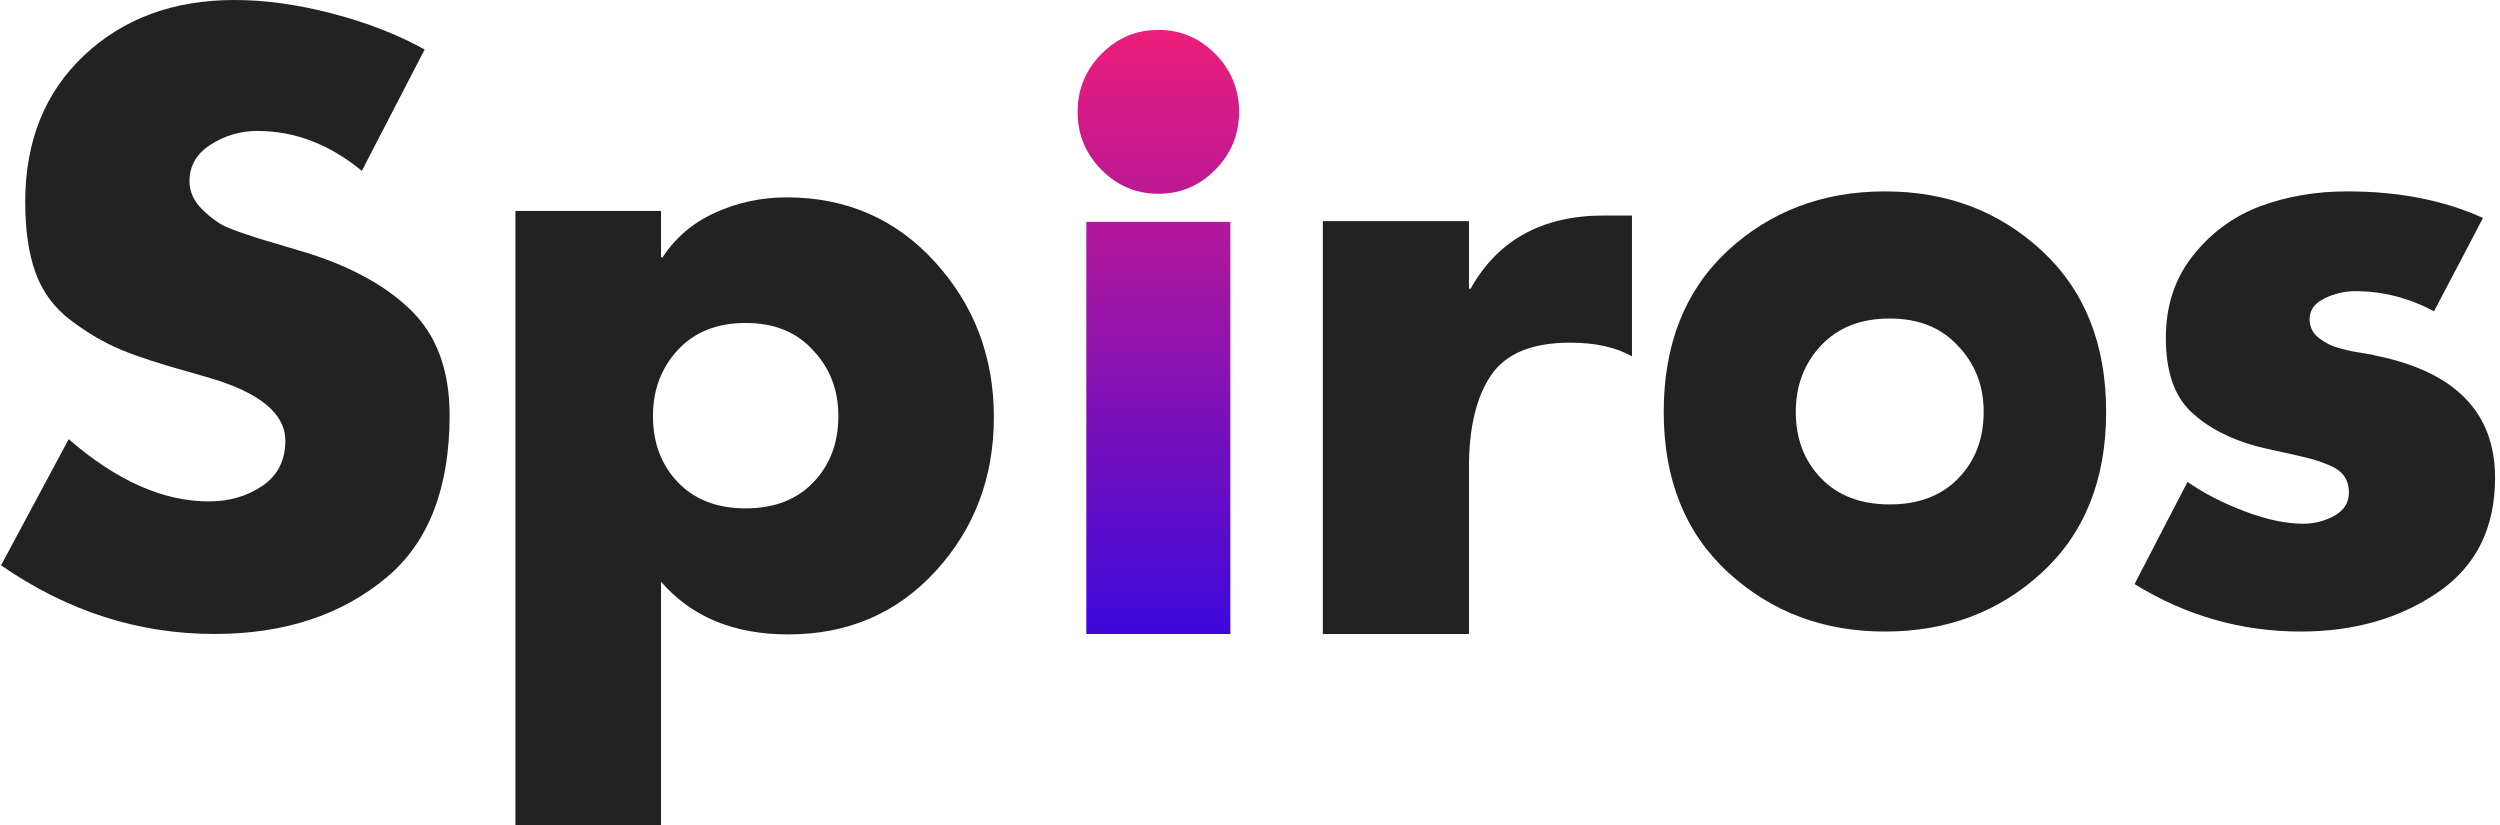 <?xml version="1.0" encoding="UTF-8"?>
<svg width="418px" height="138px" viewBox="0 0 418 138" version="1.1" xmlns="http://www.w3.org/2000/svg" xmlns:xlink="http://www.w3.org/1999/xlink">
    <!-- Generator: Sketch 50 (54983) - http://www.bohemiancoding.com/sketch -->
    <title>Group 3</title>
    <desc>Created with Sketch.</desc>
    <defs>
        <linearGradient x1="50%" y1="0%" x2="50%" y2="100%" id="linearGradient-1">
            <stop stop-color="#EC1E7A" offset="0%"></stop>
            <stop stop-color="#3C08DC" offset="100%"></stop>
        </linearGradient>
    </defs>
    <g id="Page-1" stroke="none" stroke-width="1" fill="none" fill-rule="evenodd">
        <g id="wireframe-login-1" transform="translate(-577, -37)">
            <g id="Group-3" transform="translate(577, 37)">
                <path d="M71.001,8.277 L60.498,28.569 C55.112,24.119 49.277,21.894 42.994,21.894 C40.211,21.894 37.63,22.651 35.251,24.164 C32.873,25.677 31.683,27.724 31.683,30.305 C31.683,32.085 32.424,33.687 33.905,35.111 C35.386,36.535 36.777,37.514 38.079,38.048 C39.381,38.582 41.153,39.205 43.398,39.917 L50.13,41.919 C58.03,44.233 64.179,47.504 68.577,51.732 C72.976,55.959 75.175,61.856 75.175,69.421 C75.175,81.614 71.674,90.647 64.672,96.521 C57.132,102.841 47.527,106 35.857,106 C23.11,106 11.216,102.173 0.175,94.519 L11.486,73.426 C19.475,80.368 27.285,83.839 34.915,83.839 C38.326,83.839 41.311,82.971 43.869,81.236 C46.427,79.5 47.706,76.986 47.706,73.693 C47.706,69.154 43.443,65.638 34.915,63.146 C34.645,63.057 33.568,62.746 31.683,62.212 C26.836,60.877 23.021,59.631 20.238,58.474 C17.455,57.317 14.672,55.692 11.89,53.601 C9.107,51.509 7.132,48.861 5.965,45.657 C4.798,42.453 4.215,38.493 4.215,33.776 C4.215,23.63 7.491,15.464 14.044,9.278 C20.597,3.093 28.99,0 39.224,0 C44.34,0 49.793,0.756 55.583,2.27 C61.373,3.783 66.513,5.785 71.001,8.277 Z M110.523,35.271 L110.523,43.019 L110.79,43.019 C112.931,39.724 115.874,37.23 119.62,35.538 C123.366,33.846 127.334,33 131.526,33 C141.515,33 149.787,36.607 156.342,43.821 C162.897,51.034 166.175,59.673 166.175,69.737 C166.175,79.8 162.942,88.372 156.476,95.452 C150.01,102.532 141.783,106.073 131.794,106.073 C122.697,106.073 115.606,103.134 110.523,97.256 L110.523,138 L86.175,138 L86.175,35.271 L110.523,35.271 Z M135.936,58.563 C133.198,55.521 129.444,54 124.675,54 C119.906,54 116.13,55.499 113.348,58.496 C110.566,61.493 109.175,65.183 109.175,69.567 C109.175,74.04 110.566,77.731 113.348,80.639 C116.13,83.546 119.906,85 124.675,85 C129.444,85 133.22,83.546 136.002,80.639 C138.784,77.731 140.175,74.04 140.175,69.567 C140.175,65.183 138.762,61.515 135.936,58.563 Z" id="Sp" fill="#222222"></path>
                <path d="M245.61,36.978 L245.61,48.28 L245.879,48.28 C250.444,40.118 257.873,36.036 268.166,36.036 L272.865,36.036 L272.865,59.582 C270.18,58.057 266.734,57.295 262.527,57.295 C256.172,57.295 251.764,59.111 249.302,62.744 C246.841,66.376 245.61,71.511 245.61,78.149 L245.61,106 L221.175,106 L221.175,36.978 L245.61,36.978 Z M288.828,41.956 C296.009,35.319 304.787,32 315.16,32 C325.533,32 334.291,35.319 341.433,41.956 C348.574,48.594 352.145,57.564 352.145,68.865 C352.145,80.167 348.574,89.115 341.433,95.707 C334.291,102.3 325.533,105.596 315.16,105.596 C304.866,105.596 296.129,102.3 288.947,95.707 C281.766,89.115 278.175,80.167 278.175,68.865 C278.175,57.564 281.726,48.594 288.828,41.956 Z M327.374,57.833 C324.599,54.783 320.795,53.258 315.962,53.258 C311.129,53.258 307.302,54.761 304.483,57.765 C301.663,60.77 300.254,64.47 300.254,68.865 C300.254,73.35 301.663,77.05 304.483,79.965 C307.302,82.881 311.129,84.338 315.962,84.338 C320.795,84.338 324.622,82.881 327.441,79.965 C330.261,77.05 331.67,73.35 331.67,68.865 C331.67,64.47 330.238,60.793 327.374,57.833 Z M415.161,36.44 L406.971,52.047 C402.765,49.805 398.379,48.684 393.814,48.684 C392.024,48.684 390.301,49.087 388.645,49.895 C386.989,50.702 386.161,51.868 386.161,53.393 C386.161,54.021 386.295,54.604 386.564,55.142 C386.832,55.68 387.235,56.151 387.772,56.555 C388.309,56.958 388.846,57.295 389.383,57.564 C389.92,57.833 390.614,58.079 391.464,58.304 C392.315,58.528 392.986,58.685 393.478,58.775 C393.971,58.864 394.642,58.976 395.492,59.111 C396.342,59.245 396.902,59.358 397.17,59.447 C410.507,62.138 417.175,68.955 417.175,79.898 C417.175,88.33 413.975,94.721 407.575,99.071 C401.176,103.421 393.545,105.596 384.684,105.596 C374.749,105.596 365.485,102.95 356.893,97.658 L365.754,80.571 C368.439,82.455 371.616,84.092 375.286,85.482 C378.956,86.872 382.223,87.567 385.087,87.567 C386.967,87.567 388.712,87.119 390.323,86.222 C391.934,85.325 392.74,84.024 392.74,82.32 C392.74,81.333 392.494,80.459 392.001,79.696 C391.509,78.934 390.681,78.306 389.518,77.813 C388.354,77.319 387.258,76.938 386.228,76.669 C385.199,76.4 383.744,76.064 381.865,75.66 C379.985,75.256 378.508,74.92 377.434,74.651 C372.78,73.395 369.065,71.444 366.291,68.798 C363.516,66.152 362.129,62.049 362.129,56.487 C362.129,51.105 363.65,46.509 366.694,42.696 C369.737,38.884 373.474,36.148 377.904,34.489 C382.335,32.83 387.19,32 392.471,32 C401.064,32 408.627,33.48 415.161,36.44 Z" id="ros" fill="#222222"></path>
                <path d="M205.719,37.1 L205.719,106 L181.631,106 L181.631,37.1 L205.719,37.1 Z M184.146,9.029 C186.793,6.343 189.969,5 193.675,5 C197.381,5 200.557,6.343 203.204,9.029 C205.852,11.715 207.175,14.939 207.175,18.699 C207.175,22.46 205.852,25.683 203.204,28.37 C200.557,31.056 197.381,32.399 193.675,32.399 C189.969,32.399 186.793,31.056 184.146,28.37 C181.499,25.683 180.175,22.46 180.175,18.699 C180.175,14.939 181.499,11.715 184.146,9.029 Z" id="i" fill="url(#linearGradient-1)"></path>
            </g>
        </g>
    </g>
</svg>